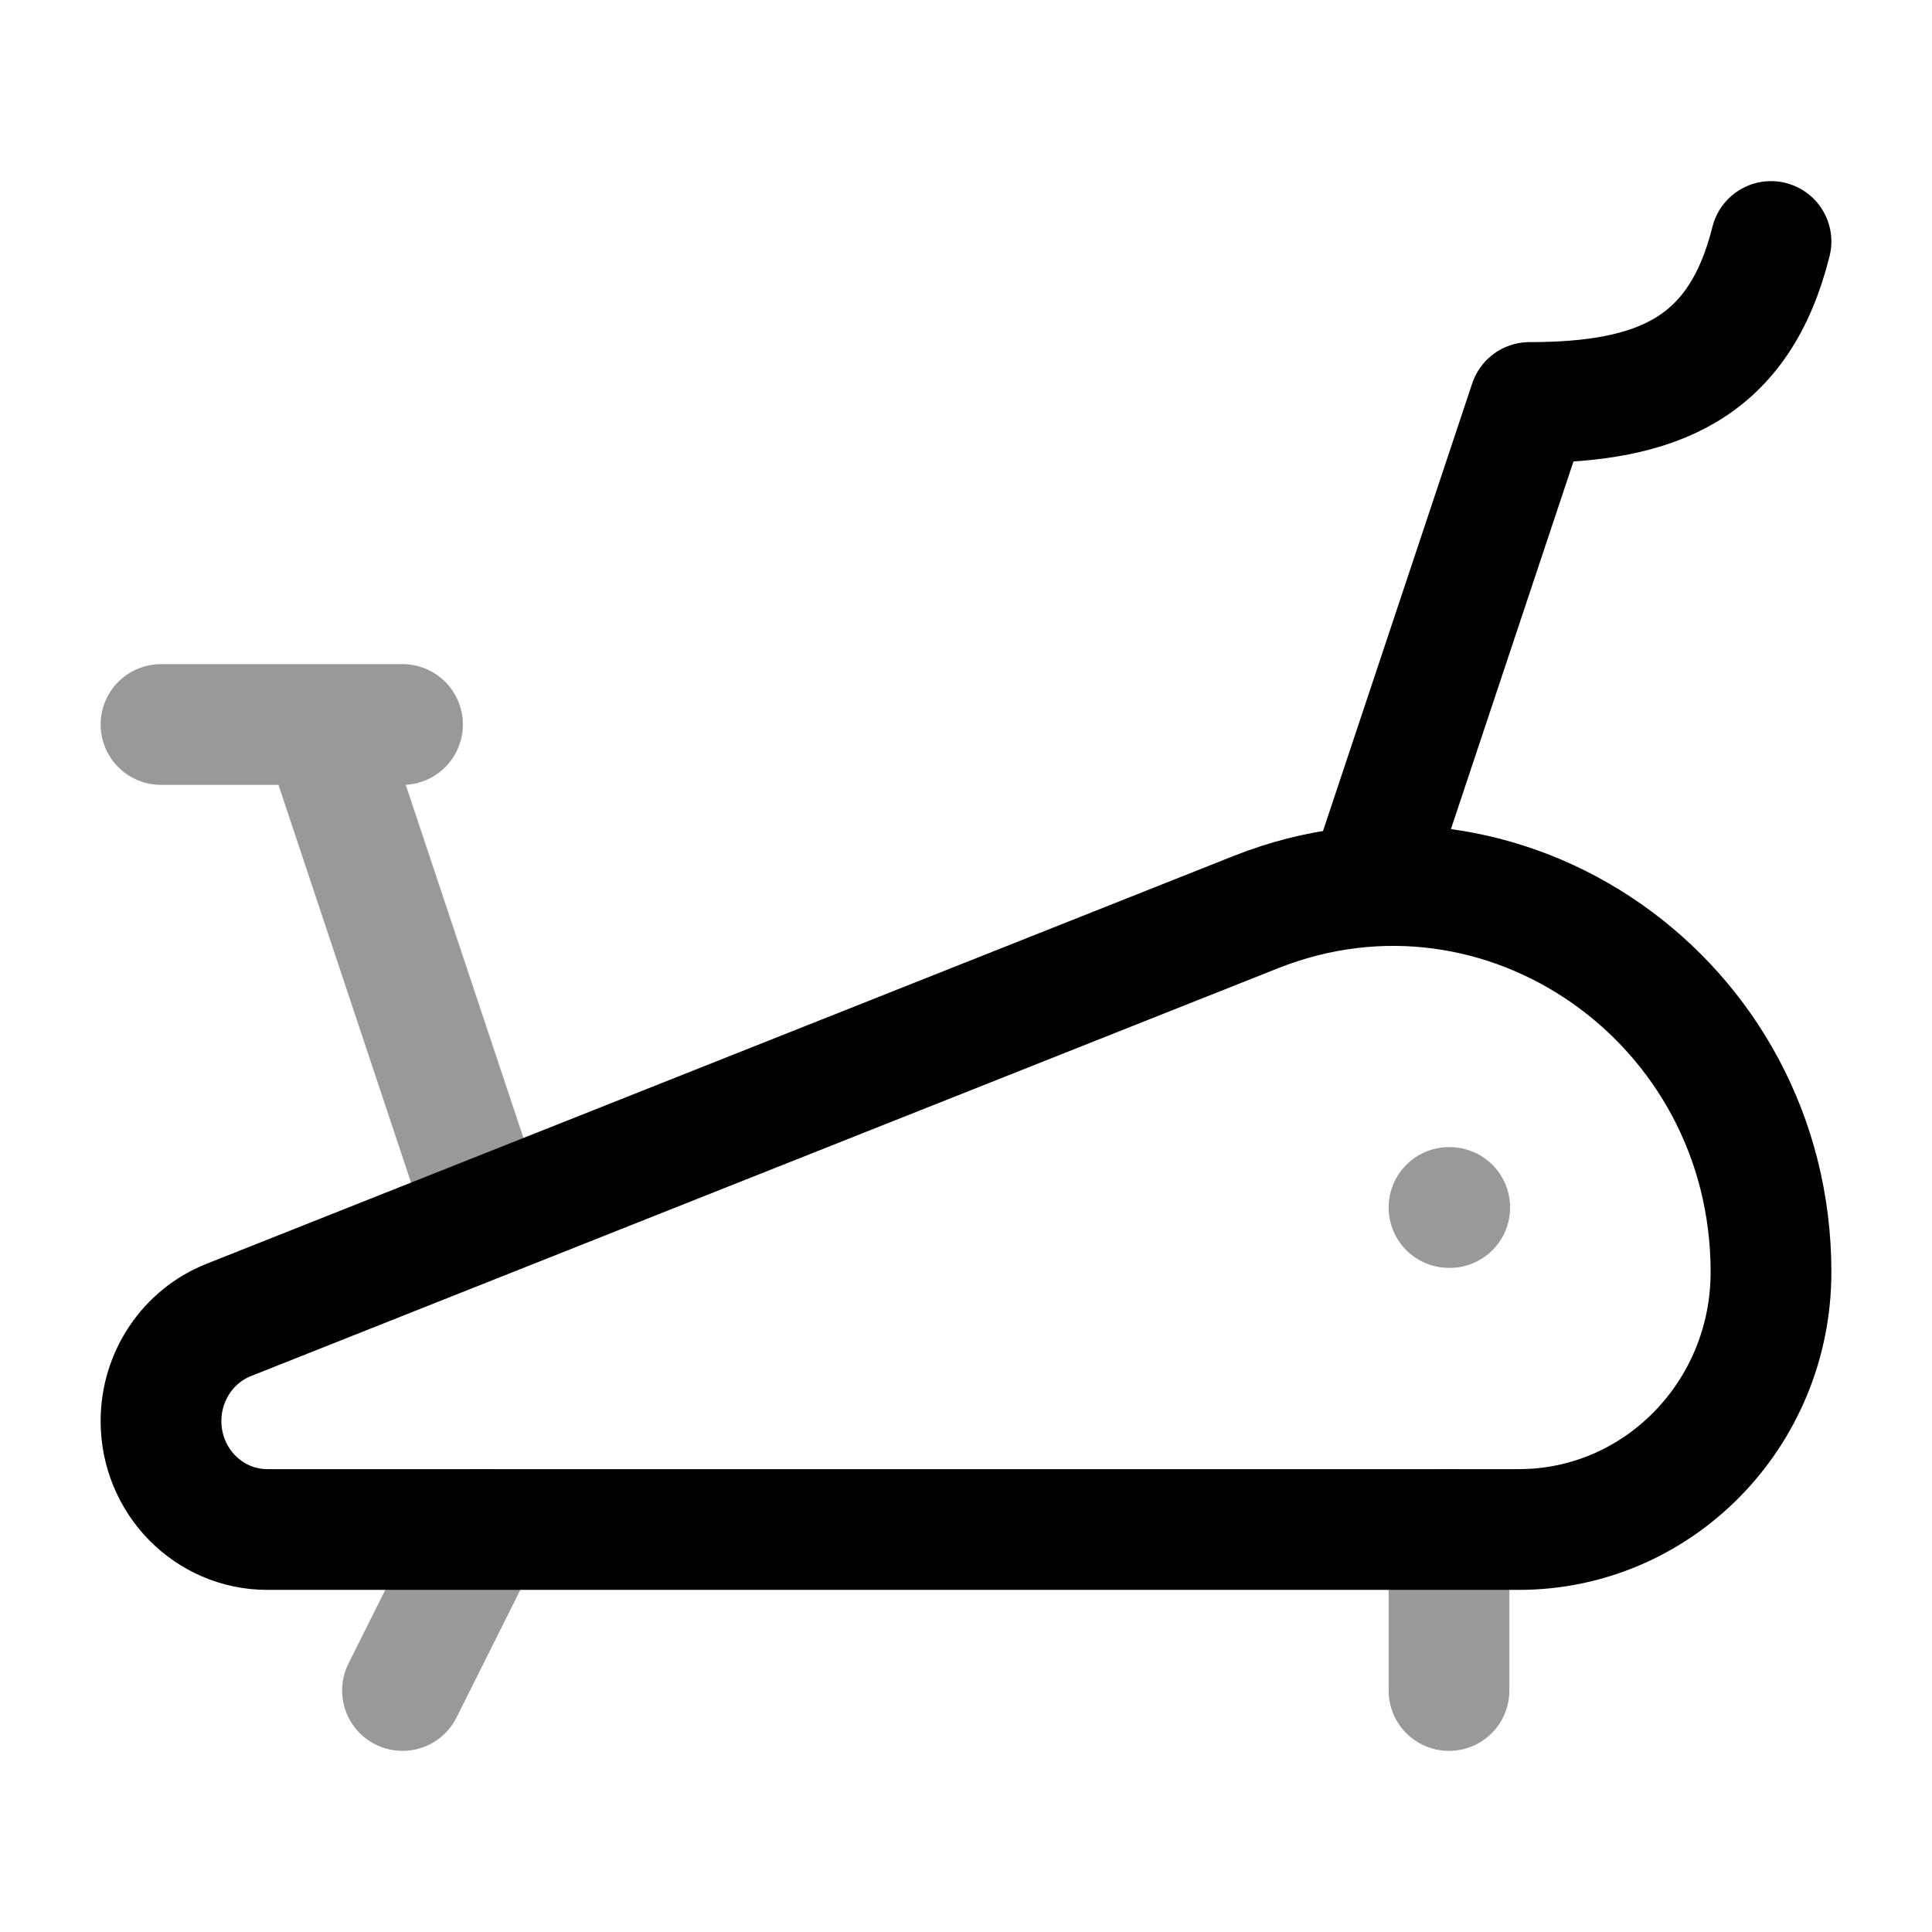 <svg width="24" height="24" viewBox="0 0 24 24" fill="none" xmlns="http://www.w3.org/2000/svg">
<path d="M18.868 19H3.32C2.591 19 2 18.397 2 17.653C2 17.097 2.334 16.598 2.841 16.397L15.599 11.331C18.679 10.108 22 12.428 22 15.802C22 17.568 20.598 19 18.868 19Z" stroke="currentColor" stroke-width="1.5" stroke-linecap="round" stroke-linejoin="round"/>
<path opacity="0.4" d="M18 15H18.009" stroke="currentColor" stroke-width="1.5" stroke-linecap="round" stroke-linejoin="round"/>
<path opacity="0.4" d="M6 15L4 9M5 9H2" stroke="currentColor" stroke-width="1.5" stroke-linecap="round" stroke-linejoin="round"/>
<path d="M17 11L19 5C20.592 5 21.606 4.577 22 3" stroke="currentColor" stroke-width="1.5" stroke-linecap="round" stroke-linejoin="round"/>
<path opacity="0.4" d="M6 19L5 21" stroke="currentColor" stroke-width="1.5" stroke-linecap="round" stroke-linejoin="round"/>
<path opacity="0.4" d="M18 19L18 21" stroke="currentColor" stroke-width="1.5" stroke-linecap="round" stroke-linejoin="round"/>
</svg>
